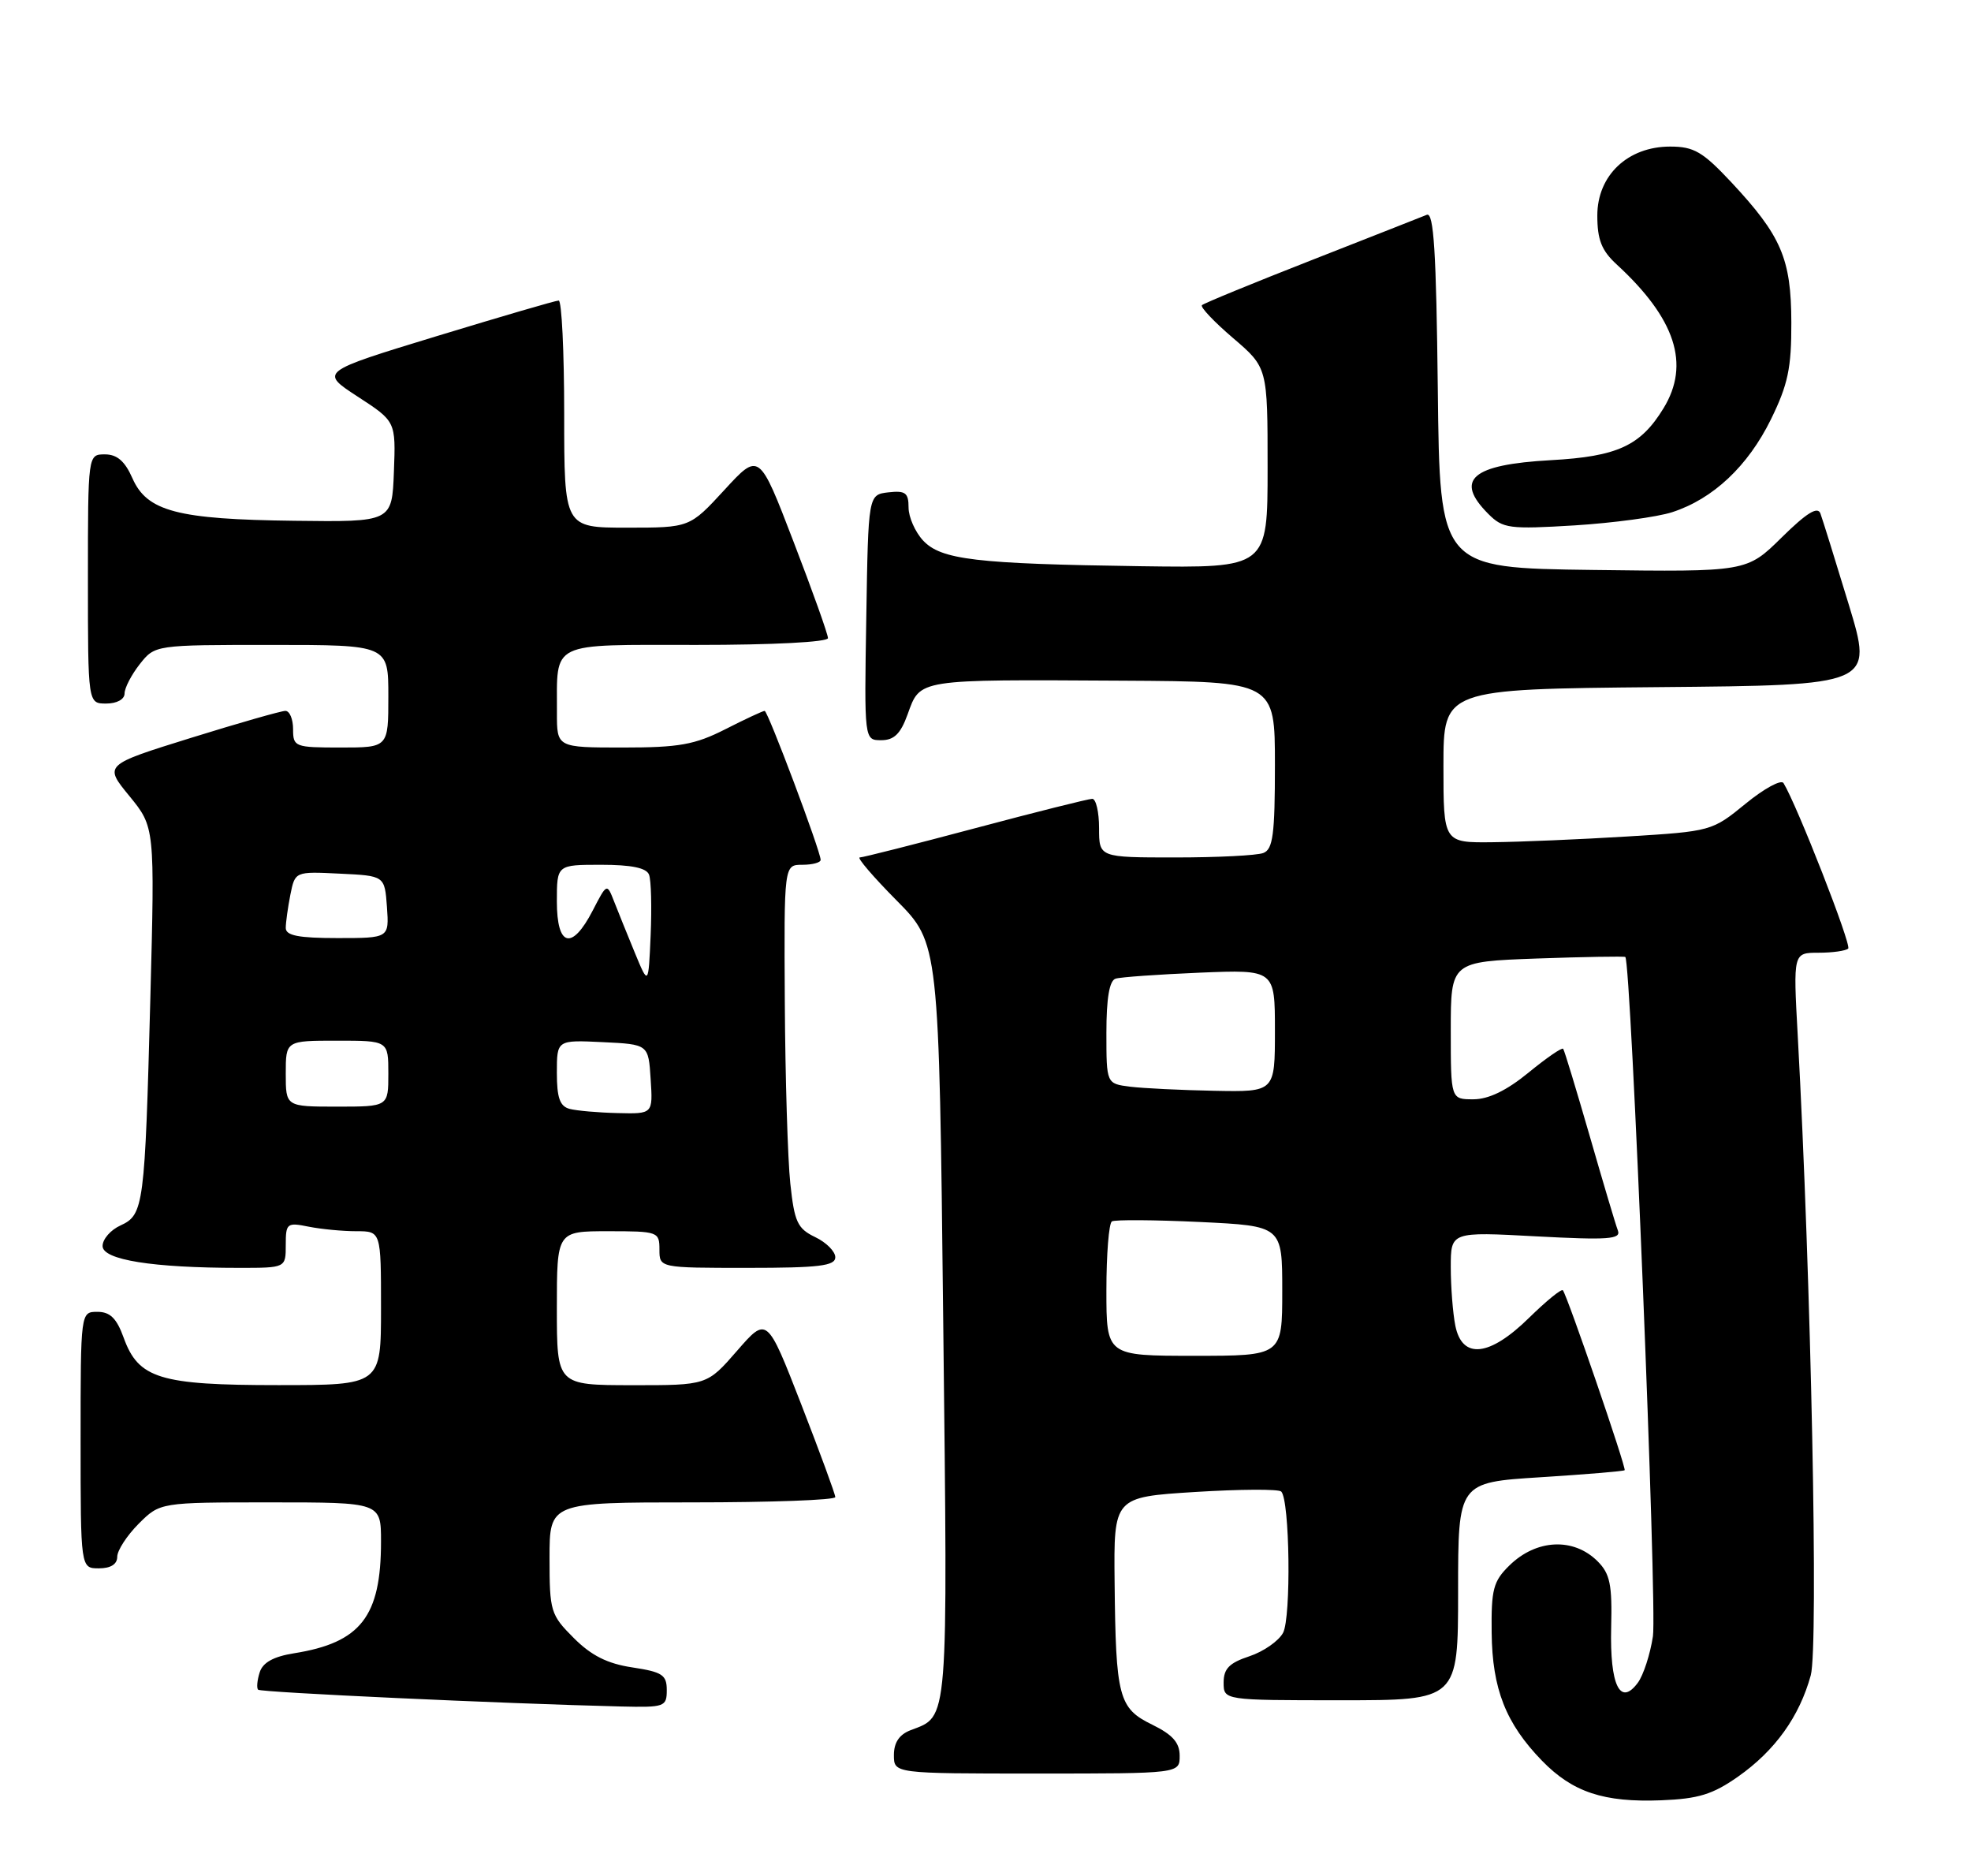 <?xml version="1.0" encoding="UTF-8" standalone="no"?>
<!DOCTYPE svg PUBLIC "-//W3C//DTD SVG 1.1//EN" "http://www.w3.org/Graphics/SVG/1.1/DTD/svg11.dtd" >
<svg xmlns="http://www.w3.org/2000/svg" xmlns:xlink="http://www.w3.org/1999/xlink" version="1.1" viewBox="0 0 269 256">
 <g >
 <path fill="currentColor"
d=" M 237.21 242.42 C 242.26 238.87 245.58 234.24 247.13 228.60 C 248.20 224.69 247.18 174.63 245.35 141.25 C 244.73 130.00 244.73 130.00 248.20 130.00 C 250.11 130.00 251.92 129.74 252.24 129.43 C 252.72 128.94 245.23 109.80 243.41 106.85 C 243.09 106.33 240.76 107.60 238.23 109.67 C 233.67 113.40 233.54 113.44 222.07 114.14 C 215.71 114.53 207.46 114.88 203.75 114.92 C 197.00 115.00 197.00 115.00 197.00 104.51 C 197.00 94.03 197.00 94.03 226.33 93.76 C 255.66 93.50 255.66 93.50 252.32 82.50 C 250.48 76.45 248.74 70.86 248.45 70.07 C 248.08 69.05 246.58 69.97 243.16 73.34 C 238.39 78.04 238.39 78.04 217.44 77.77 C 196.50 77.50 196.50 77.50 196.23 53.15 C 196.02 34.34 195.68 28.92 194.73 29.31 C 194.05 29.59 186.97 32.37 179.00 35.50 C 171.03 38.62 164.29 41.39 164.04 41.64 C 163.78 41.89 165.69 43.91 168.29 46.13 C 173.00 50.16 173.00 50.16 173.00 63.83 C 173.00 77.50 173.00 77.50 155.75 77.26 C 133.14 76.94 128.43 76.38 125.97 73.74 C 124.89 72.57 124.00 70.55 124.00 69.25 C 124.00 67.24 123.57 66.92 121.25 67.18 C 118.50 67.50 118.50 67.50 118.23 84.25 C 117.95 101.00 117.95 101.00 120.27 101.00 C 122.02 101.00 122.91 100.13 123.86 97.50 C 125.63 92.61 124.95 92.72 153.25 92.88 C 174.00 93.00 174.00 93.00 174.00 104.39 C 174.00 113.86 173.73 115.89 172.42 116.39 C 171.55 116.73 166.15 117.00 160.42 117.00 C 150.00 117.00 150.00 117.00 150.00 113.00 C 150.00 110.80 149.58 109.00 149.07 109.00 C 148.56 109.00 141.38 110.80 133.12 113.00 C 124.86 115.20 117.76 117.00 117.34 117.00 C 116.91 117.00 119.17 119.64 122.36 122.86 C 128.16 128.71 128.16 128.71 128.73 180.32 C 129.36 235.79 129.49 234.10 124.29 236.08 C 122.74 236.67 122.00 237.76 122.00 239.48 C 122.00 242.00 122.00 242.00 141.50 242.00 C 161.00 242.00 161.00 242.00 161.00 239.58 C 161.00 237.78 160.04 236.70 157.25 235.33 C 152.67 233.10 152.28 231.60 152.12 215.89 C 152.00 204.28 152.00 204.28 163.11 203.58 C 169.21 203.20 174.50 203.17 174.86 203.52 C 176.03 204.69 176.23 220.70 175.11 222.80 C 174.51 223.92 172.44 225.36 170.51 226.00 C 167.78 226.90 167.00 227.69 167.00 229.58 C 167.00 232.00 167.00 232.00 183.00 232.00 C 199.00 232.00 199.00 232.00 199.00 217.14 C 199.00 202.28 199.00 202.28 210.24 201.57 C 216.41 201.18 221.59 200.75 221.73 200.61 C 221.99 200.34 213.93 176.86 213.30 176.06 C 213.11 175.82 211.04 177.51 208.69 179.81 C 203.28 185.13 199.55 185.52 198.62 180.88 C 198.28 179.16 198.00 175.57 198.00 172.91 C 198.00 168.07 198.00 168.07 209.67 168.70 C 219.48 169.22 221.25 169.10 220.81 167.91 C 220.51 167.14 218.78 161.32 216.96 155.00 C 215.13 148.68 213.51 143.32 213.34 143.11 C 213.18 142.89 211.05 144.36 208.61 146.36 C 205.63 148.80 203.15 150.00 201.08 150.00 C 198.00 150.00 198.00 150.00 198.00 140.61 C 198.00 131.22 198.00 131.22 209.75 130.79 C 216.21 130.56 221.64 130.47 221.82 130.58 C 222.60 131.11 226.18 219.30 225.59 223.27 C 225.22 225.72 224.29 228.58 223.53 229.61 C 221.11 232.88 219.70 229.95 219.89 222.09 C 220.04 216.22 219.74 214.74 218.04 213.04 C 214.76 209.76 209.67 210.01 206.00 213.61 C 203.80 215.76 203.51 216.87 203.58 222.78 C 203.66 230.46 205.51 235.16 210.45 240.25 C 214.63 244.55 218.89 245.96 226.73 245.65 C 231.79 245.45 233.75 244.85 237.21 242.42 Z  M 91.00 230.61 C 91.00 228.54 90.39 228.14 86.31 227.52 C 82.90 227.01 80.71 225.91 78.31 223.51 C 75.14 220.34 75.00 219.87 75.00 212.60 C 75.00 205.00 75.00 205.00 94.50 205.00 C 105.22 205.00 114.00 204.68 114.00 204.28 C 114.00 203.89 111.90 198.18 109.34 191.59 C 104.68 179.62 104.68 179.62 100.59 184.32 C 96.50 189.02 96.50 189.02 86.25 189.01 C 76.00 189.00 76.00 189.00 76.00 178.50 C 76.00 168.00 76.00 168.00 83.00 168.00 C 89.80 168.00 90.00 168.07 90.00 170.50 C 90.00 173.00 90.00 173.00 102.00 173.00 C 111.80 173.00 114.00 172.73 114.00 171.55 C 114.00 170.76 112.76 169.52 111.25 168.80 C 108.84 167.64 108.42 166.75 107.86 161.49 C 107.51 158.20 107.17 147.06 107.11 136.75 C 107.00 118.00 107.00 118.00 109.50 118.00 C 110.88 118.00 112.00 117.70 112.00 117.33 C 112.00 116.16 104.80 97.00 104.36 97.00 C 104.12 97.00 101.71 98.12 99.00 99.50 C 94.82 101.62 92.69 102.00 85.03 102.00 C 76.00 102.00 76.00 102.00 76.01 97.25 C 76.04 87.39 74.78 88.00 95.12 88.00 C 105.52 88.00 113.00 87.61 113.00 87.07 C 113.00 86.55 110.89 80.63 108.30 73.91 C 103.61 61.69 103.61 61.69 98.87 66.85 C 94.13 72.00 94.13 72.00 85.56 72.00 C 77.00 72.00 77.00 72.00 77.00 56.50 C 77.00 47.97 76.66 41.00 76.25 41.01 C 75.84 41.01 68.33 43.21 59.56 45.88 C 43.63 50.74 43.63 50.74 48.82 54.12 C 54.02 57.50 54.02 57.50 53.76 64.36 C 53.50 71.23 53.50 71.23 40.18 71.06 C 24.21 70.87 20.06 69.78 18.07 65.25 C 17.05 62.93 15.98 62.00 14.32 62.00 C 12.00 62.00 12.00 62.00 12.00 79.00 C 12.00 96.00 12.00 96.00 14.50 96.00 C 15.95 96.00 17.00 95.42 17.00 94.63 C 17.00 93.88 17.93 92.08 19.07 90.63 C 21.15 88.00 21.15 88.00 37.07 88.00 C 53.00 88.00 53.00 88.00 53.00 95.00 C 53.00 102.00 53.00 102.00 46.50 102.00 C 40.23 102.00 40.00 101.91 40.00 99.50 C 40.00 98.12 39.53 97.00 38.95 97.00 C 38.38 97.00 32.57 98.66 26.04 100.69 C 14.18 104.38 14.18 104.38 17.66 108.62 C 21.13 112.87 21.13 112.87 20.52 136.18 C 19.77 164.59 19.62 165.76 16.45 167.21 C 15.10 167.82 14.00 169.08 14.00 170.02 C 14.00 171.91 20.84 173.00 32.65 173.00 C 39.00 173.00 39.00 173.00 39.00 169.88 C 39.00 166.91 39.16 166.78 42.13 167.38 C 43.84 167.72 46.77 168.00 48.63 168.00 C 52.00 168.00 52.00 168.00 52.00 178.50 C 52.00 189.00 52.00 189.00 37.95 189.00 C 21.79 189.00 18.89 188.11 16.87 182.51 C 15.92 179.88 15.02 179.00 13.30 179.00 C 11.00 179.00 11.00 179.00 11.00 196.50 C 11.00 214.00 11.00 214.00 13.50 214.00 C 15.11 214.00 16.00 213.44 16.00 212.42 C 16.00 211.56 17.32 209.53 18.92 207.92 C 21.85 205.00 21.85 205.00 36.92 205.00 C 52.00 205.00 52.00 205.00 52.00 210.35 C 52.00 220.58 49.23 224.14 40.13 225.59 C 37.32 226.04 35.86 226.85 35.44 228.20 C 35.10 229.27 35.00 230.34 35.23 230.56 C 35.59 230.93 68.72 232.46 84.75 232.85 C 90.71 232.99 91.00 232.89 91.00 230.61 Z  M 228.21 69.89 C 233.80 68.08 238.55 63.61 241.69 57.23 C 244.02 52.48 244.50 50.22 244.48 44.00 C 244.46 35.30 243.12 32.18 236.26 24.84 C 232.38 20.70 231.18 20.00 227.94 20.00 C 222.15 20.00 218.00 23.93 218.00 29.41 C 218.00 32.71 218.58 34.19 220.64 36.08 C 228.67 43.47 230.71 49.69 227.04 55.70 C 223.91 60.83 220.75 62.29 211.67 62.79 C 200.84 63.39 198.45 65.45 203.14 70.14 C 205.12 72.12 205.98 72.23 214.89 71.69 C 220.17 71.36 226.17 70.55 228.21 69.89 Z  M 151.00 176.06 C 151.00 171.14 151.34 166.91 151.75 166.66 C 152.16 166.41 157.56 166.45 163.75 166.74 C 175.00 167.28 175.00 167.28 175.00 176.14 C 175.00 185.00 175.00 185.00 163.00 185.00 C 151.00 185.00 151.00 185.00 151.00 176.06 Z  M 154.25 148.28 C 151.00 147.87 151.00 147.87 151.00 140.91 C 151.00 136.21 151.41 133.81 152.25 133.54 C 152.94 133.32 158.11 132.96 163.75 132.72 C 174.00 132.30 174.00 132.30 174.00 140.65 C 174.00 149.00 174.00 149.00 165.75 148.84 C 161.21 148.75 156.04 148.50 154.25 148.28 Z  M 77.75 151.31 C 76.41 150.96 76.00 149.80 76.00 146.38 C 76.00 141.90 76.00 141.90 82.25 142.20 C 88.50 142.50 88.50 142.50 88.80 147.25 C 89.11 152.00 89.11 152.00 84.30 151.88 C 81.66 151.82 78.71 151.56 77.75 151.31 Z  M 39.00 146.50 C 39.00 142.00 39.00 142.00 46.00 142.00 C 53.00 142.00 53.00 142.00 53.00 146.50 C 53.00 151.00 53.00 151.00 46.00 151.00 C 39.00 151.00 39.00 151.00 39.00 146.50 Z  M 86.64 130.00 C 85.62 127.53 84.35 124.38 83.81 123.00 C 82.83 120.50 82.83 120.50 80.89 124.25 C 78.06 129.73 76.00 129.21 76.00 123.00 C 76.00 118.00 76.00 118.00 82.03 118.00 C 86.17 118.00 88.23 118.42 88.58 119.35 C 88.87 120.09 88.96 123.80 88.80 127.60 C 88.50 134.50 88.50 134.50 86.64 130.00 Z  M 39.00 126.62 C 39.00 125.87 39.29 123.82 39.63 122.08 C 40.27 118.91 40.27 118.91 46.38 119.21 C 52.50 119.50 52.50 119.50 52.81 123.75 C 53.11 128.00 53.11 128.00 46.06 128.00 C 40.74 128.00 39.00 127.66 39.00 126.62 Z "/>
</g>
</svg>
